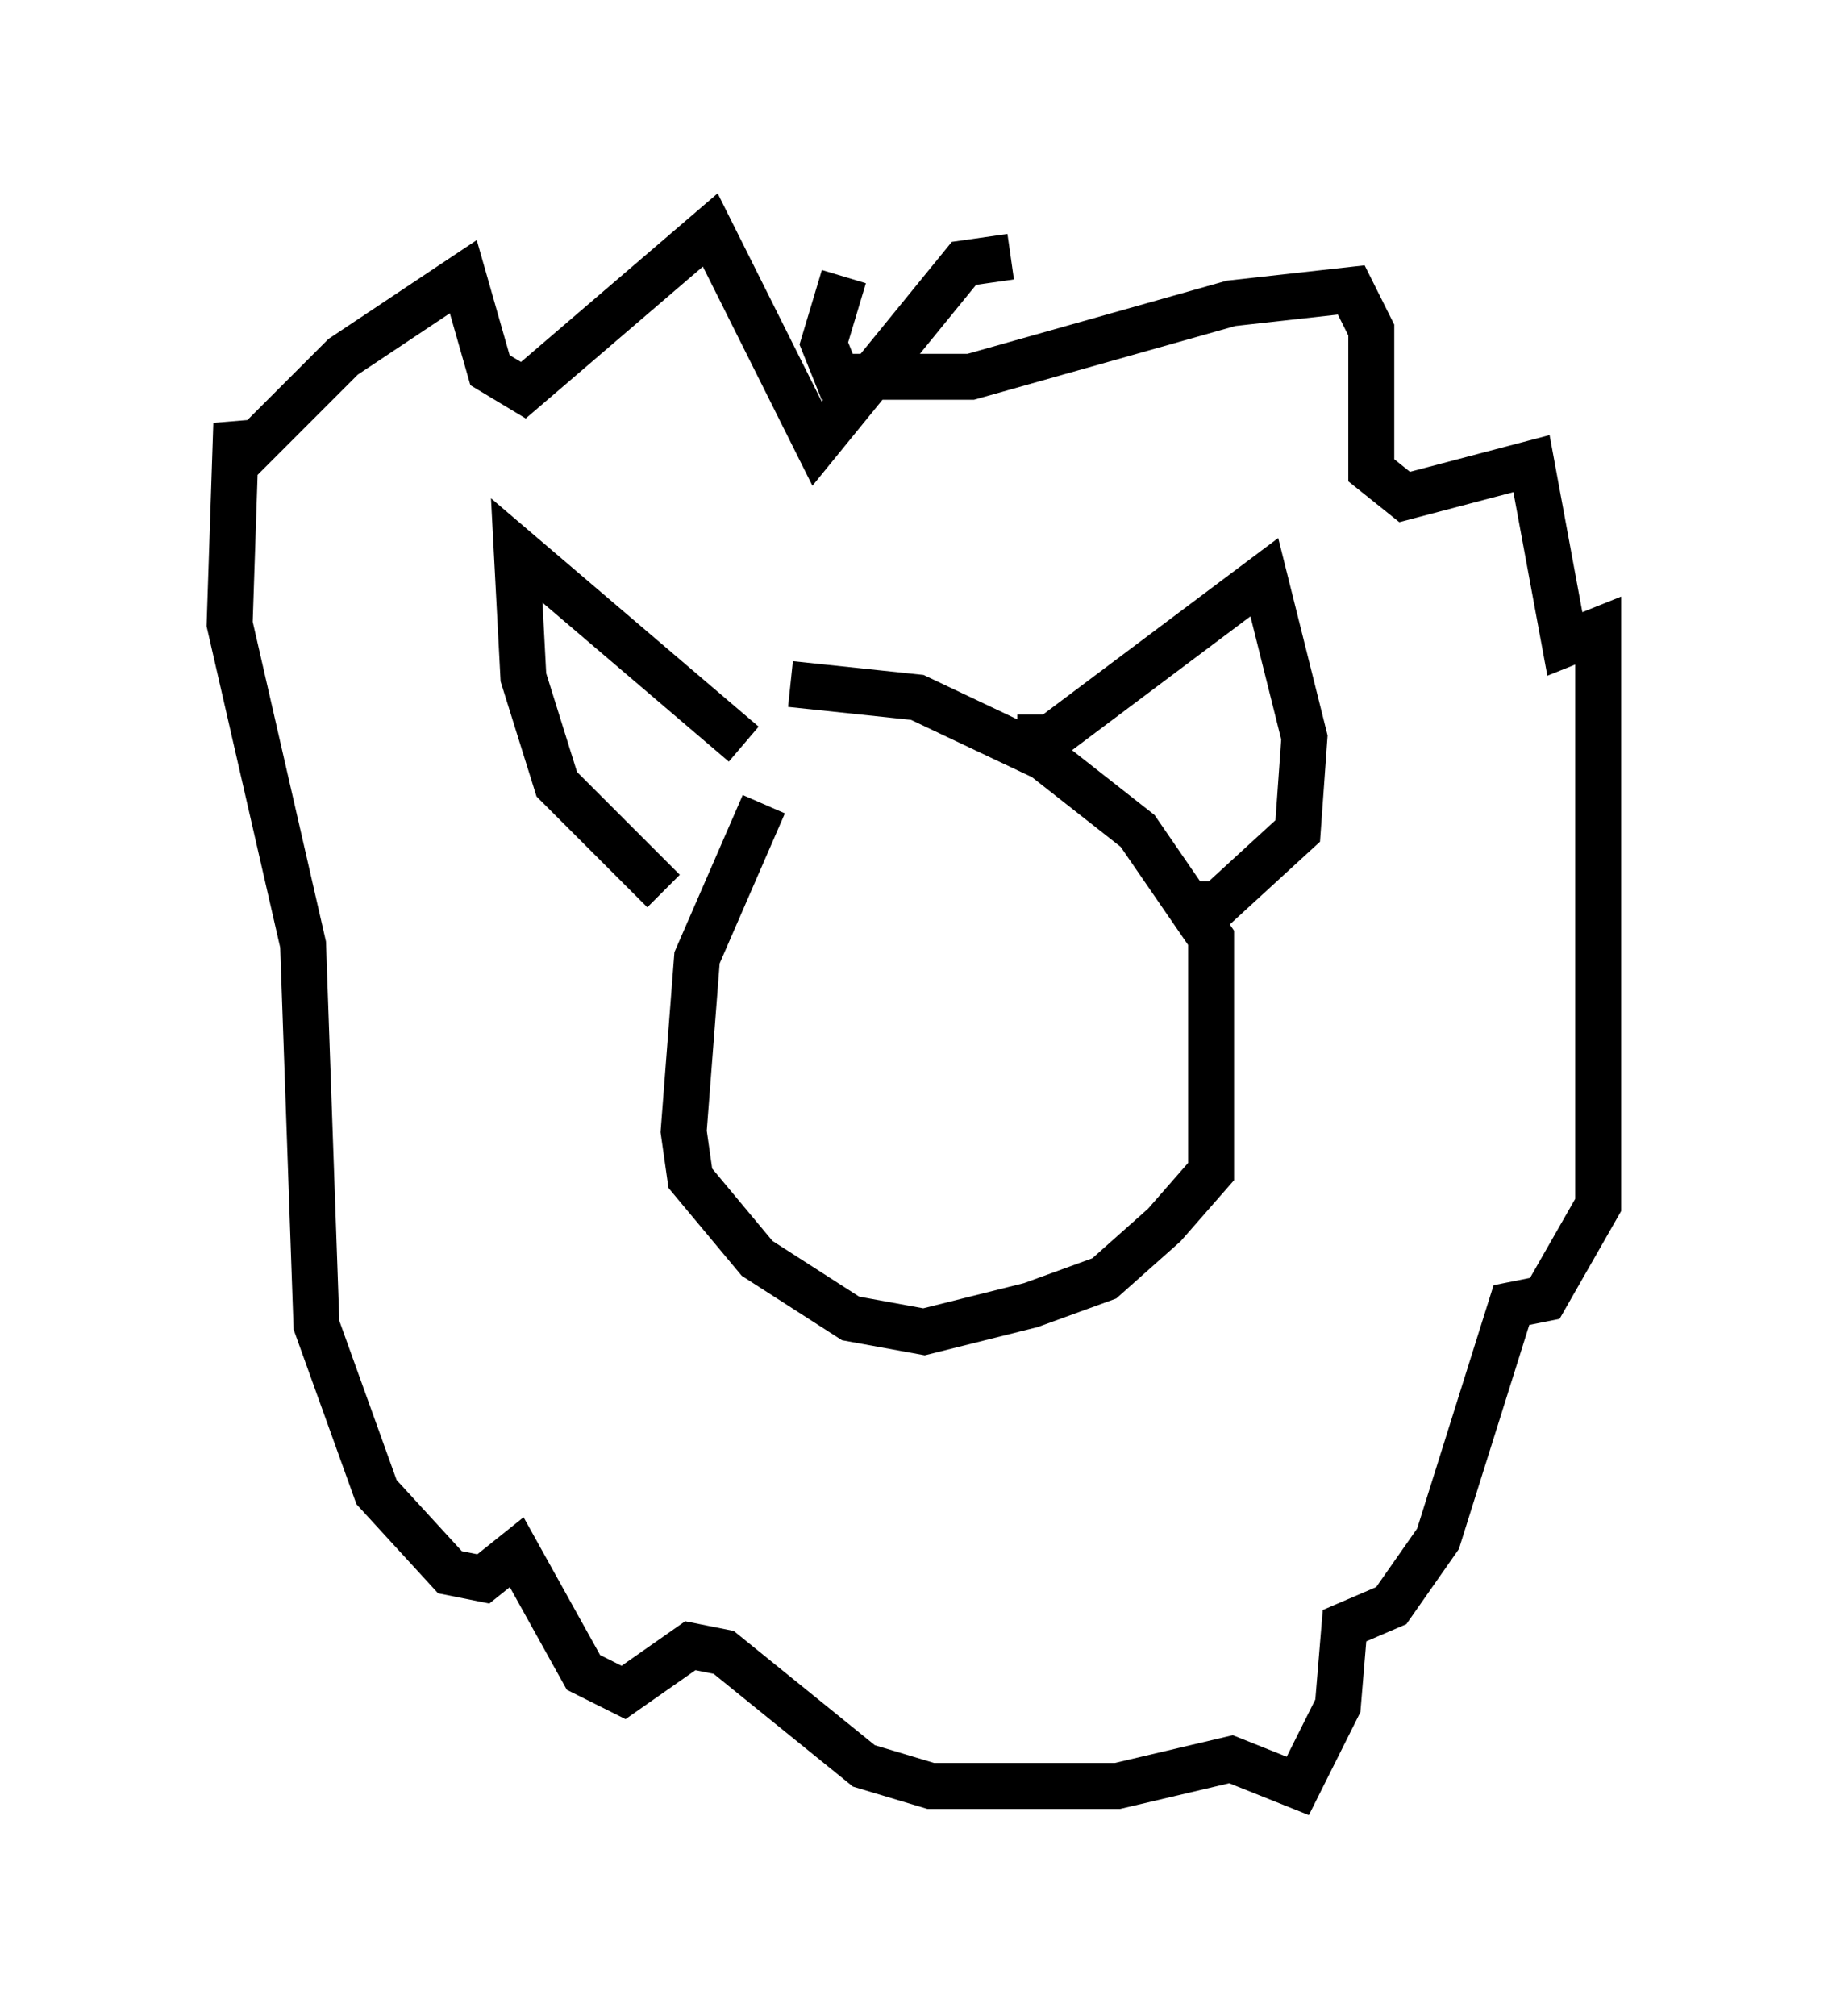 <?xml version="1.0" encoding="utf-8" ?>
<svg baseProfile="full" height="43.844" version="1.1" width="39.776" xmlns="http://www.w3.org/2000/svg" xmlns:ev="http://www.w3.org/2001/xml-events" xmlns:xlink="http://www.w3.org/1999/xlink"><defs /><rect fill="white" height="43.844" width="39.776" x="0" y="0" /><path d="M17.492, 16.62 m-0.872, 0.872 l-1.453, 3.341 -0.291, 3.777 l0.145, 1.017 1.453, 1.743 l2.034, 1.307 1.598, 0.291 l2.324, -0.581 1.598, -0.581 l1.307, -1.162 1.017, -1.162 l0.0, -5.084 -1.598, -2.324 l-2.034, -1.598 -2.76, -1.307 l-2.76, -0.291 m-1.017, 1.307 l-4.939, -4.212 0.145, 2.76 l0.726, 2.324 2.324, 2.324 m7.698, -3.341 l0.726, 0.0 4.648, -3.486 l0.872, 3.486 -0.145, 2.034 l-1.743, 1.598 -0.872, 0.0 m-3.631, -14.089 l-1.017, 0.145 -3.196, 3.922 l-2.324, -4.648 -4.067, 3.486 l-0.726, -0.436 -0.581, -2.034 l-2.615, 1.743 -2.179, 2.179 l-0.145, -0.726 -0.145, 4.358 l1.598, 6.972 0.291, 8.279 l1.307, 3.631 1.598, 1.743 l0.726, 0.145 0.726, -0.581 l1.453, 2.615 0.872, 0.436 l1.453, -1.017 0.726, 0.145 l3.05, 2.469 1.453, 0.436 l4.067, 0.0 2.469, -0.581 l1.453, 0.581 0.872, -1.743 l0.145, -1.743 1.017, -0.436 l1.017, -1.453 1.598, -5.084 l0.726, -0.145 1.162, -2.034 l0.0, -12.492 -0.726, 0.291 l-0.726, -3.922 -2.76, 0.726 l-0.726, -0.581 0.0, -3.05 l-0.436, -0.872 -2.615, 0.291 l-5.665, 1.598 -2.905, 0.0 l-0.291, -0.726 0.436, -1.453 " fill="none" stroke="black" stroke-width="1" /></svg>